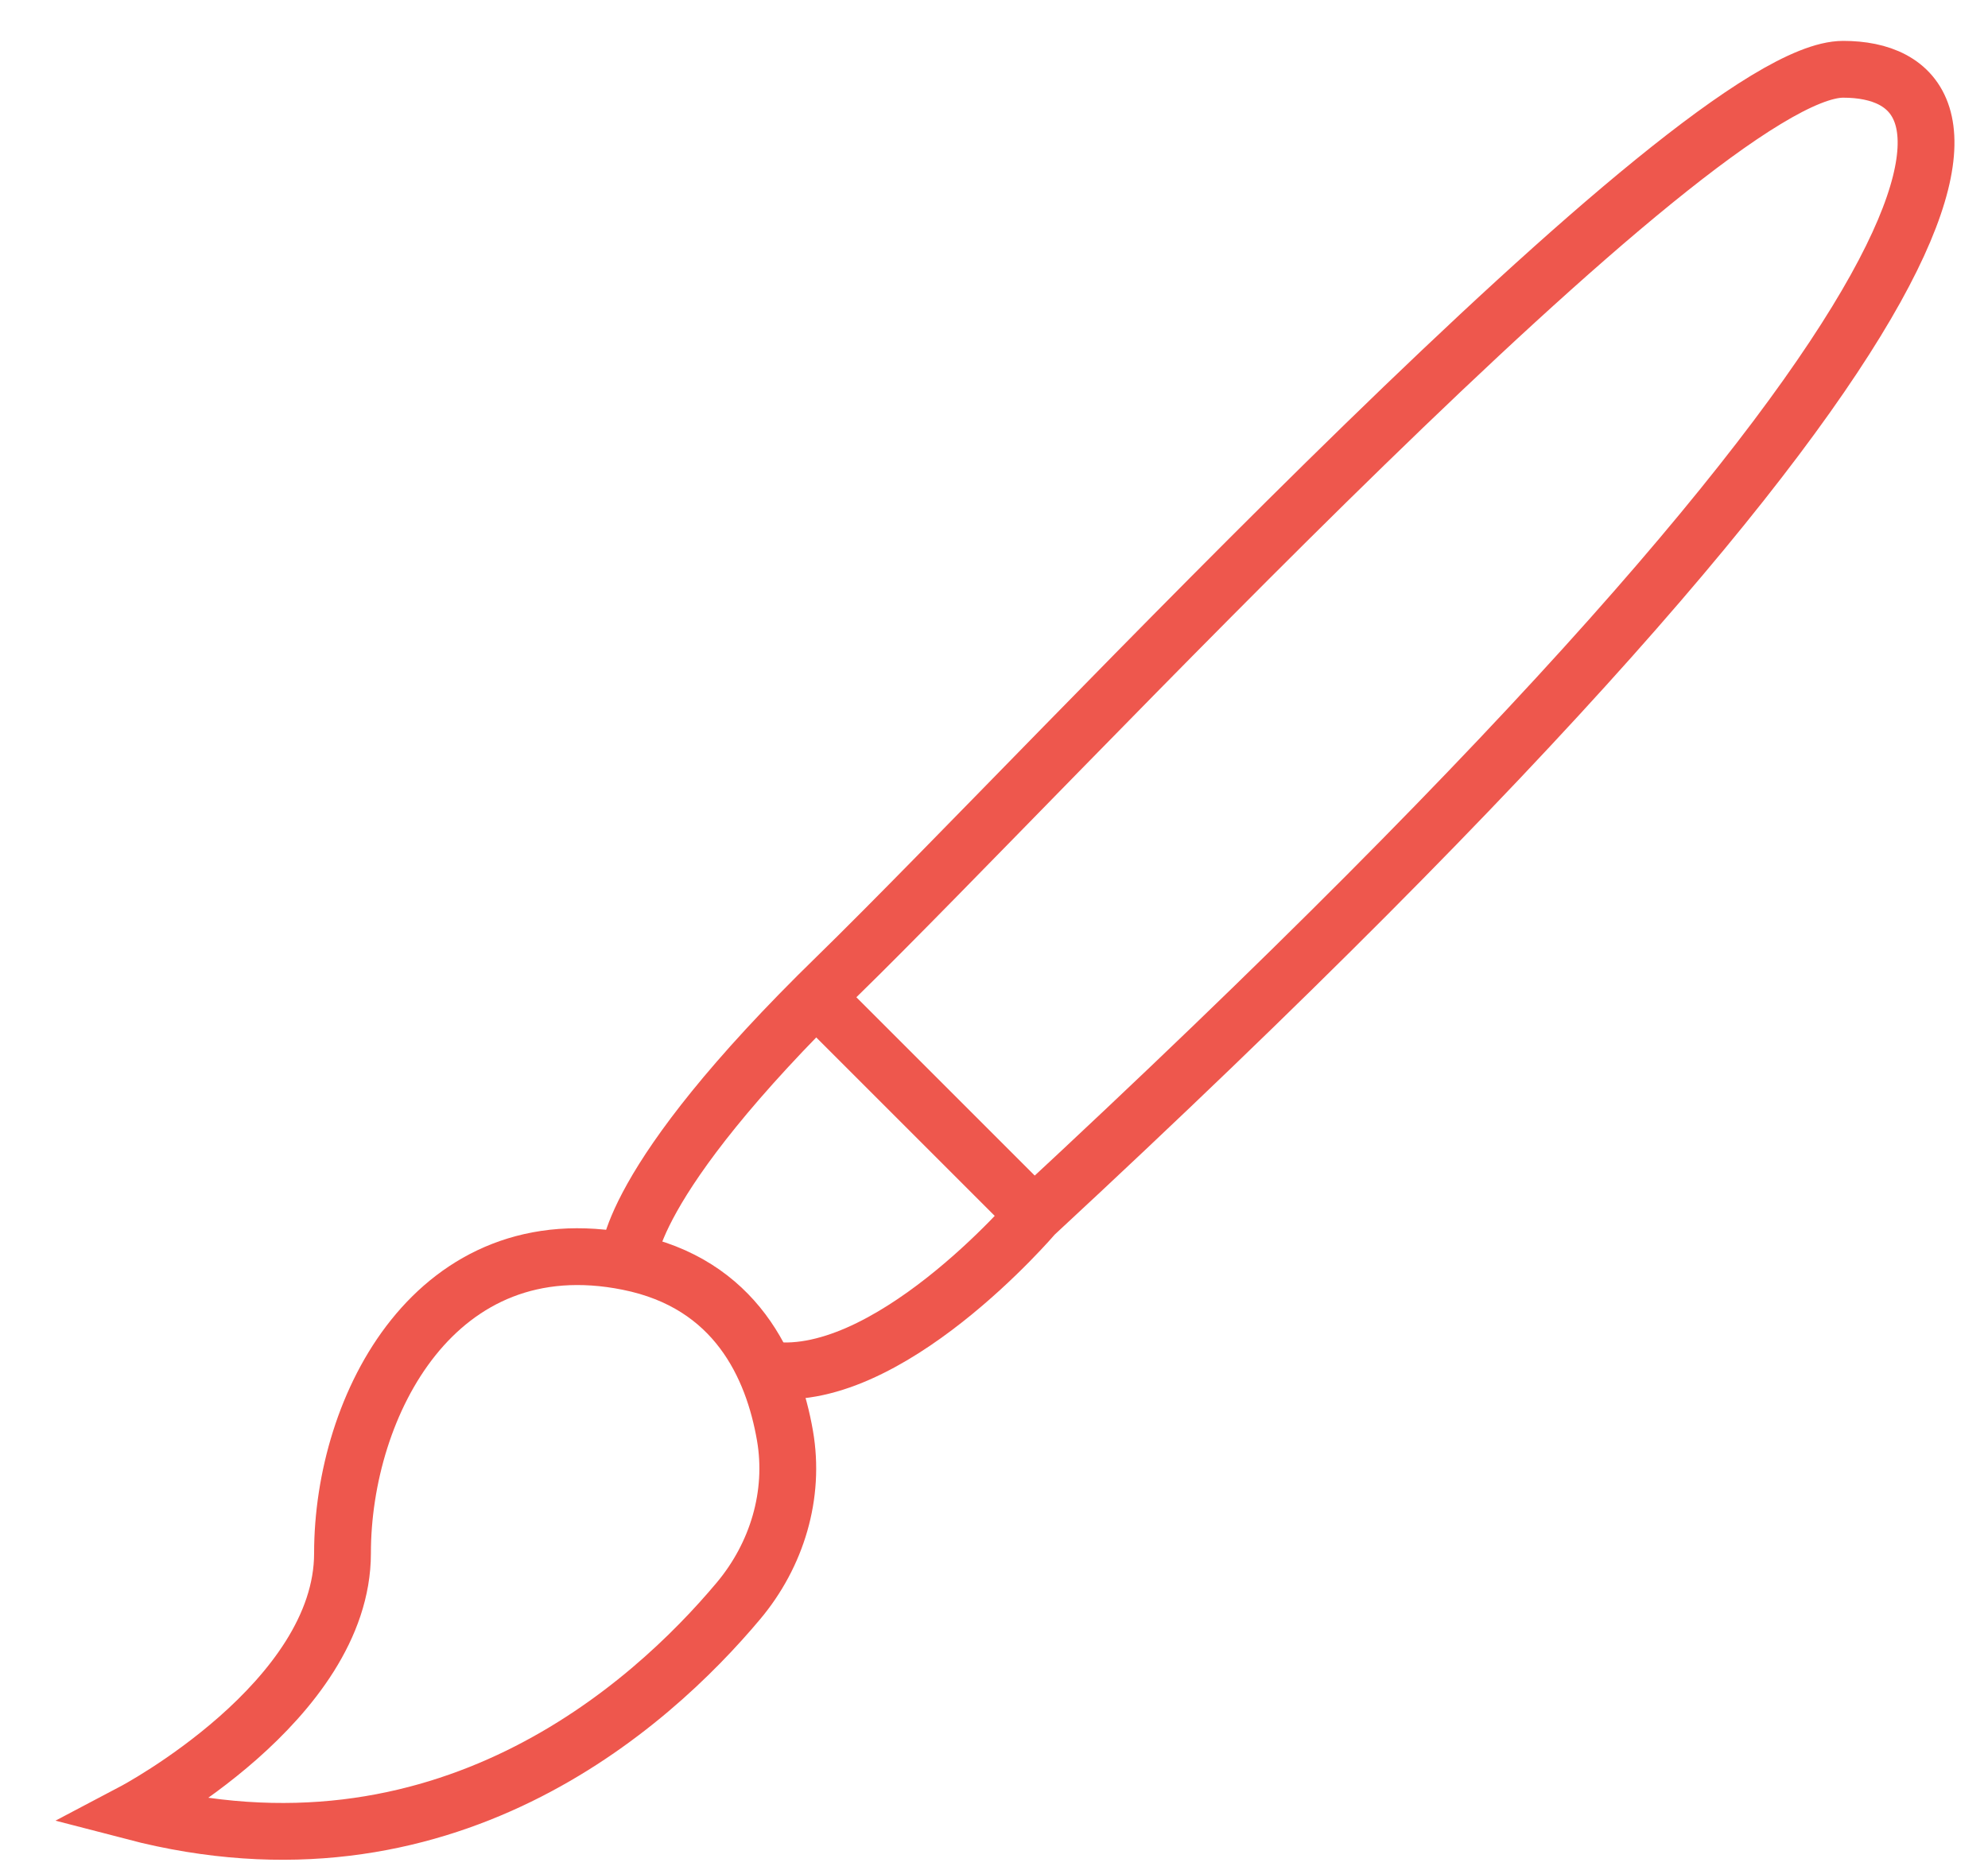 <svg width="35" height="33" viewBox="0 0 35 33" fill="none" xmlns="http://www.w3.org/2000/svg">
<path d="M2.35 31.9C2.35 31.9 6.03 29.96 6.03 27.35C6.03 24.74 7.68 21.54 11.06 22.22C12.96 22.6 13.61 24.07 13.82 25.28C14 26.32 13.68 27.38 13 28.19C11.44 30.05 7.8 33.32 2.35 31.9Z" stroke="#EE574D" stroke-width="1" stroke-miterlimit="10"/>
<path d="M11.06 22.22C11.06 22.22 10.96 20.87 14.74 17.19C18.51 13.51 29.84 1.22 32.45 1.22C35.06 1.22 36.11 4.79 18.21 21.39C18.21 21.39 15.59 24.47 13.47 24.11" stroke="#EE574D" stroke-width="1" stroke-miterlimit="10"/>
<path d="M18.21 21.4L14.37 17.56" stroke="#EE574D" stroke-width="1" stroke-miterlimit="10"/>
</svg>
